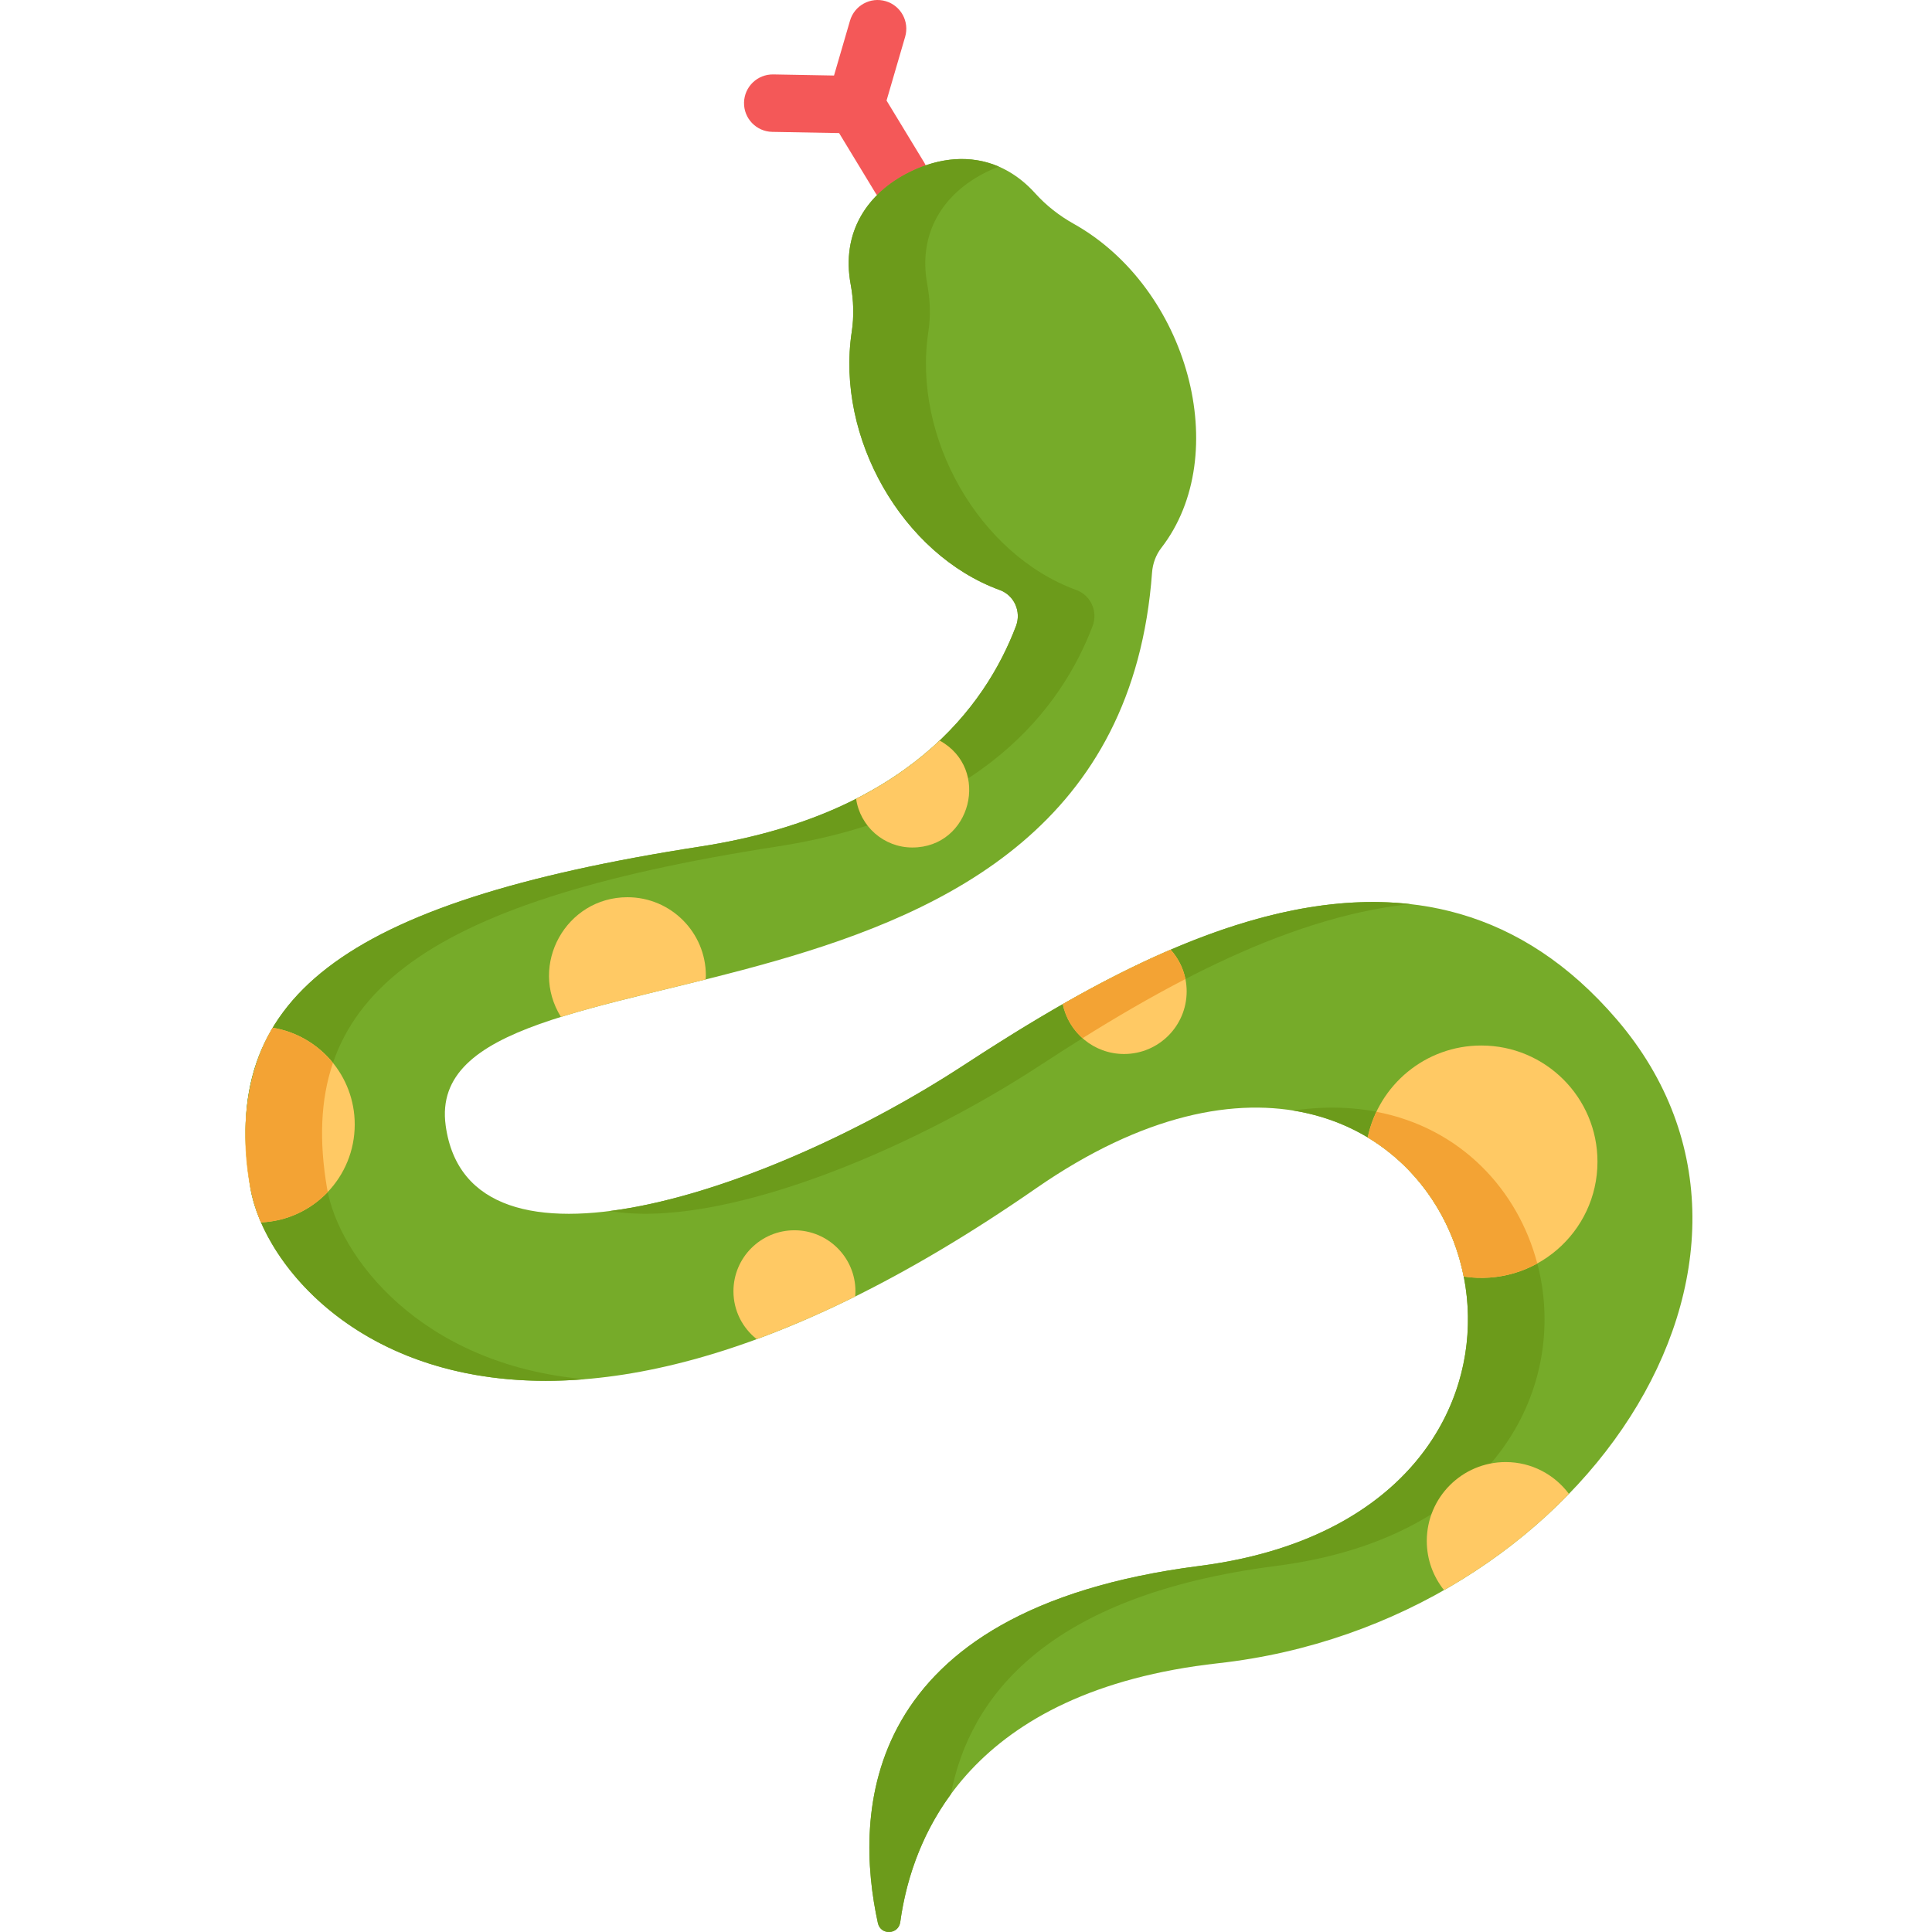 <svg height="511pt" viewBox="-64 0 511 511.998" width="511pt"
	xmlns="http://www.w3.org/2000/svg">
	<path d="m180.441 43.098-9.996-16.453 4.93-16.902c1.176-4.035-1.141-8.262-5.176-9.438-4.035-1.176-8.262 1.141-9.441 5.18l-4.234 14.531-16.098-.293c-4.203-.07-7.672 3.27-7.75 7.473-.078 4.203 3.27 7.672 7.473 7.75l17.723.32 9.555 15.738c1.434 2.355 3.941 3.66 6.516 3.66 1.344 0 2.707-.359 3.945-1.109 3.594-2.184 4.734-6.863 2.555-10.457zm0 0" fill="#f45858"/>
	<path d="m363.988 270.199c-51.066-59.625-122.141-21.227-173.152 12.133-51.012 33.355-131.141 60.656-137.23 15.918-7.305-53.668 177.461-13.613 187.199-146.516.176-2.367 1-4.656 2.453-6.535 19.141-24.73 7.145-68.875-23.199-85.879-3.805-2.129-7.285-4.836-10.203-8.074-9.367-10.395-21.832-11.301-33.223-5.68-11.391 5.625-18.246 16.074-15.688 29.832.773 4.16.906 8.398.273 12.578-4.242 27.914 13.367 58.969 39.242 68.395 3.84 1.402 5.738 5.727 4.285 9.551-8.145 21.441-29.203 49.988-83.605 58.414-95.965 14.867-127.785 40.52-119.27 90.59 5.355 31.48 68.258 97.035 208.18 0 113.609-78.785 167.594 84.148 43.293 100.066-90.793 11.629-91.441 66.113-85.195 94.637.723 3.301 5.465 3.094 5.926-.25 3.16-23.082 18.484-61.301 84.297-68.609 95.559-10.613 160.332-106.688 105.617-170.57zm0 0" fill="#76ab29"/>
	<g fill="#6c9b1b"
>
		<path d="m22.172 314.93c-8.516-50.074 23.301-75.727 119.27-90.594 54.398-8.426 75.457-36.969 83.605-58.414 1.453-3.82-.445-8.148-4.289-9.551-25.805-9.398-43.492-40.414-39.242-68.391.637-4.184.504-8.422-.273-12.582-2.555-13.758 4.301-24.203 15.691-29.828 1.086-.539 2.184-.996 3.281-1.41-7.469-3.23-15.777-2.445-23.582 1.41-11.391 5.621-18.246 16.07-15.688 29.828.773 4.16.906 8.398.273 12.582-4.25 27.965 13.422 58.984 39.242 68.391 3.84 1.402 5.738 5.73 4.285 9.551-8.145 21.445-29.203 49.988-83.605 58.414-95.965 14.871-127.781 40.52-119.27 90.594 3.48 20.449 31.242 55.273 88.621 50.57-43.691-3.852-65.281-32.703-68.32-50.57zm0 0"/>
		<path d="m97.113 320.926c28.938 4.883 78.523-15.387 114.02-38.594 28.715-18.777 63.785-39.148 98.066-42.738-40.383-4.57-83.941 20.23-118.363 42.738-28.156 18.406-65.172 34.965-93.723 38.594zm0 0"/>
		<path d="m273.641 414.992c105.133-13.465 82.723-132.094 4.57-120.688 60.922 9.746 70.488 108.477-24.867 120.688-90.793 11.629-91.441 66.113-85.195 94.637.723 3.301 5.465 3.094 5.926-.25 1.336-9.754 4.844-22.211 13.414-33.895 4.902-25.602 25.242-52.688 86.152-60.492zm0 0"/>
	</g>
	<path d="m233.391 279.32c9.16 0 16.586-7.426 16.586-16.586 0-4.254-1.613-8.121-4.25-11.059-9.77 4.195-19.355 9.152-28.578 14.426 1.555 7.547 8.238 13.219 16.242 13.219zm0 0" fill="#ffc964"/>
	<path d="m245.734 251.684c-9.816 4.219-19.184 9.055-28.586 14.418.734 3.562 2.621 6.695 5.238 9.023 8.691-5.434 17.832-10.797 27.258-15.672-.598-2.945-1.977-5.609-3.91-7.77zm0 0" fill="#f3a334"/>
	<path d="m328.062 277.07c-14.797 0-27.152 10.441-30.109 24.359 13.566 8.156 22.457 21.785 25.445 36.863 18.734 2.844 35.449-11.656 35.449-30.438.004-17-13.781-30.785-30.785-30.785zm0 0" fill="#ffc964"/>
	<path d="m342.895 334.836c-5.113-19.484-20.254-35.918-42.629-40.199-1.023 2.141-1.805 4.414-2.312 6.793 13.641 8.207 22.559 22.055 25.445 36.863 6.512.988 13.379-.086 19.496-3.457zm0 0" fill="#f3a334"/>
	<path d="m351.285 395.895c-3.812-5.109-9.887-8.434-16.758-8.434-11.547 0-20.914 9.363-20.914 20.914 0 4.926 1.715 9.445 4.566 13.02 12.523-7.117 23.688-15.781 33.105-25.5zm0 0" fill="#ffc964"/>
	<path d="m162.203 342.199c0-8.926-7.238-16.164-16.168-16.164-8.93 0-16.164 7.238-16.164 16.164 0 5.148 2.414 9.727 6.164 12.684 8.285-3.039 16.977-6.777 26.098-11.297.039-.457.07-.918.07-1.387zm0 0" fill="#ffc964"/>
	<path d="m29.508 297.996c0-12.906-9.41-23.605-21.738-25.633-9.828 16.395-8.477 39.266-3.102 51.582 13.82-.594 24.84-11.984 24.84-25.949zm0 0" fill="#ffc964"/>
	<path d="m22.363 315.887c-.066-.32-.137-.645-.191-.957-2.133-12.535-1.734-23.543 1.562-33.23-3.922-4.852-9.539-8.277-15.965-9.332-4.527 7.551-6.676 16.473-7.16 25.105-.219 5.422.207 11.188 1.242 17.32.711 3.418 1.672 6.527 2.816 9.156 6.957-.301 13.203-3.34 17.695-8.062zm0 0" fill="#f3a334"/>
	<path d="m101.785 237.773c-16.242 0-26.238 17.887-17.633 31.719 11.07-3.449 24.312-6.426 38.359-9.93.016-.34.051-.672.051-1.016 0-11.473-9.301-20.773-20.777-20.773zm0 0" fill="#ffc964"/>
	<path d="m177.289 224.594c15.598 0 20.852-20.895 7.219-28.34-5.898 5.594-13.172 10.875-22.133 15.426 1.055 7.301 7.32 12.914 14.914 12.914zm0 0" fill="#ffc964"/>
</svg>